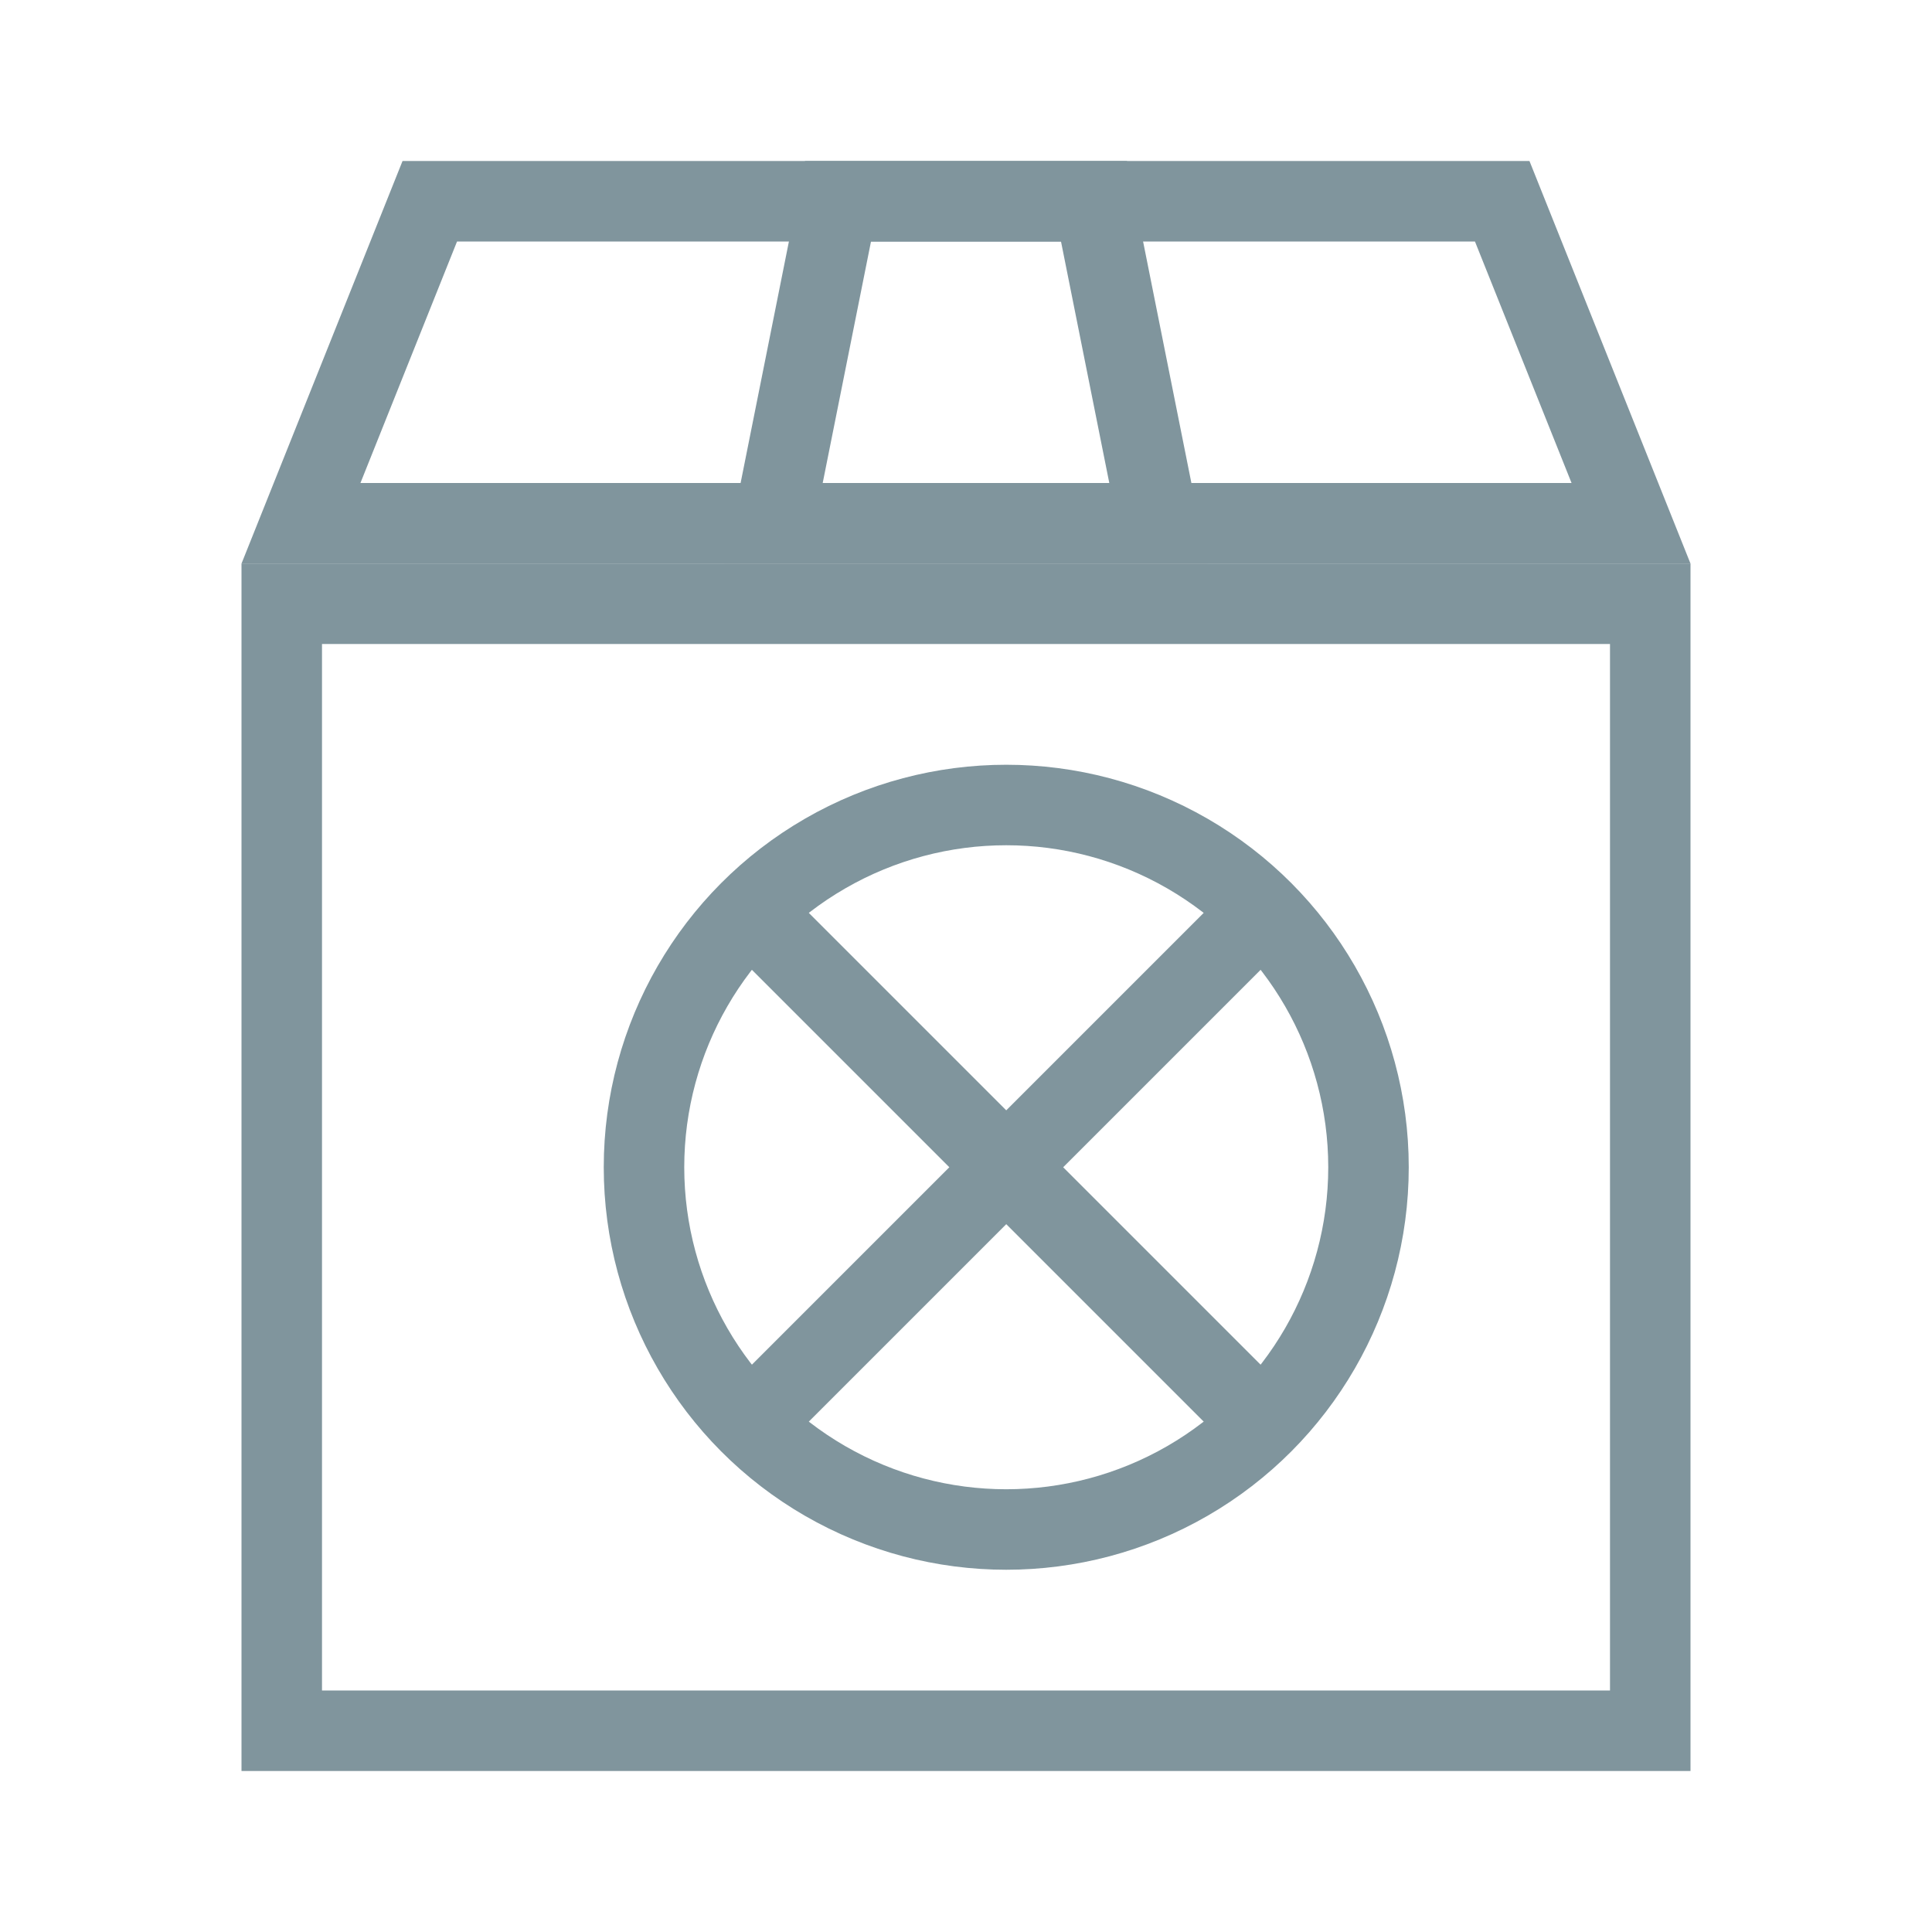 <?xml version="1.0" encoding="UTF-8"?>
<svg width="24px" height="24px" viewBox="0 0 24 24" version="1.1" xmlns="http://www.w3.org/2000/svg" xmlns:xlink="http://www.w3.org/1999/xlink">
    <!-- Generator: Sketch 48.2 (47327) - http://www.bohemiancoding.com/sketch -->
    <title>order cancled</title>
    <desc>Created with Sketch.</desc>
    <defs></defs>
    <g id="new_set" stroke="none" stroke-width="1" fill="none" fill-rule="evenodd">
        <g id="order-cancled">
            <g id="Group">
                <rect id="Rectangle-14" x="0" y="0" width="24" height="24"></rect>
                <g id="Group-35" transform="translate(3, 2)" stroke="#80959D">
                    <rect id="Rectangle-23" x="0.5" y="5.5" width="17" height="14"></rect>
                    <g id="Group-2" transform="translate(5, 8)">
                        <circle id="Oval-5" cx="4.5" cy="4.5" r="4.5"></circle>
                        <path d="M1.5,1.5 L7.5,7.5" id="Line" stroke-linecap="square"></path>
                        <path d="M1.5,1.5 L7.5,7.5" id="Line-Copy" stroke-linecap="square" transform="translate(4.5, 4.5) scale(-1, 1) translate(-4.5, -4.5) "></path>
                    </g>
                    <path d="M0.739,4.5 L17.261,4.5 L15.661,0.5 L2.339,0.5 L0.739,4.5 Z" id="Rectangle-23-Copy"></path>
                    <path d="M6.61,4.5 L11.39,4.5 L10.59,0.5 L7.41,0.5 L6.61,4.5 Z" id="Rectangle-36"></path>
                </g>
            </g>
        </g>
    </g>
</svg>